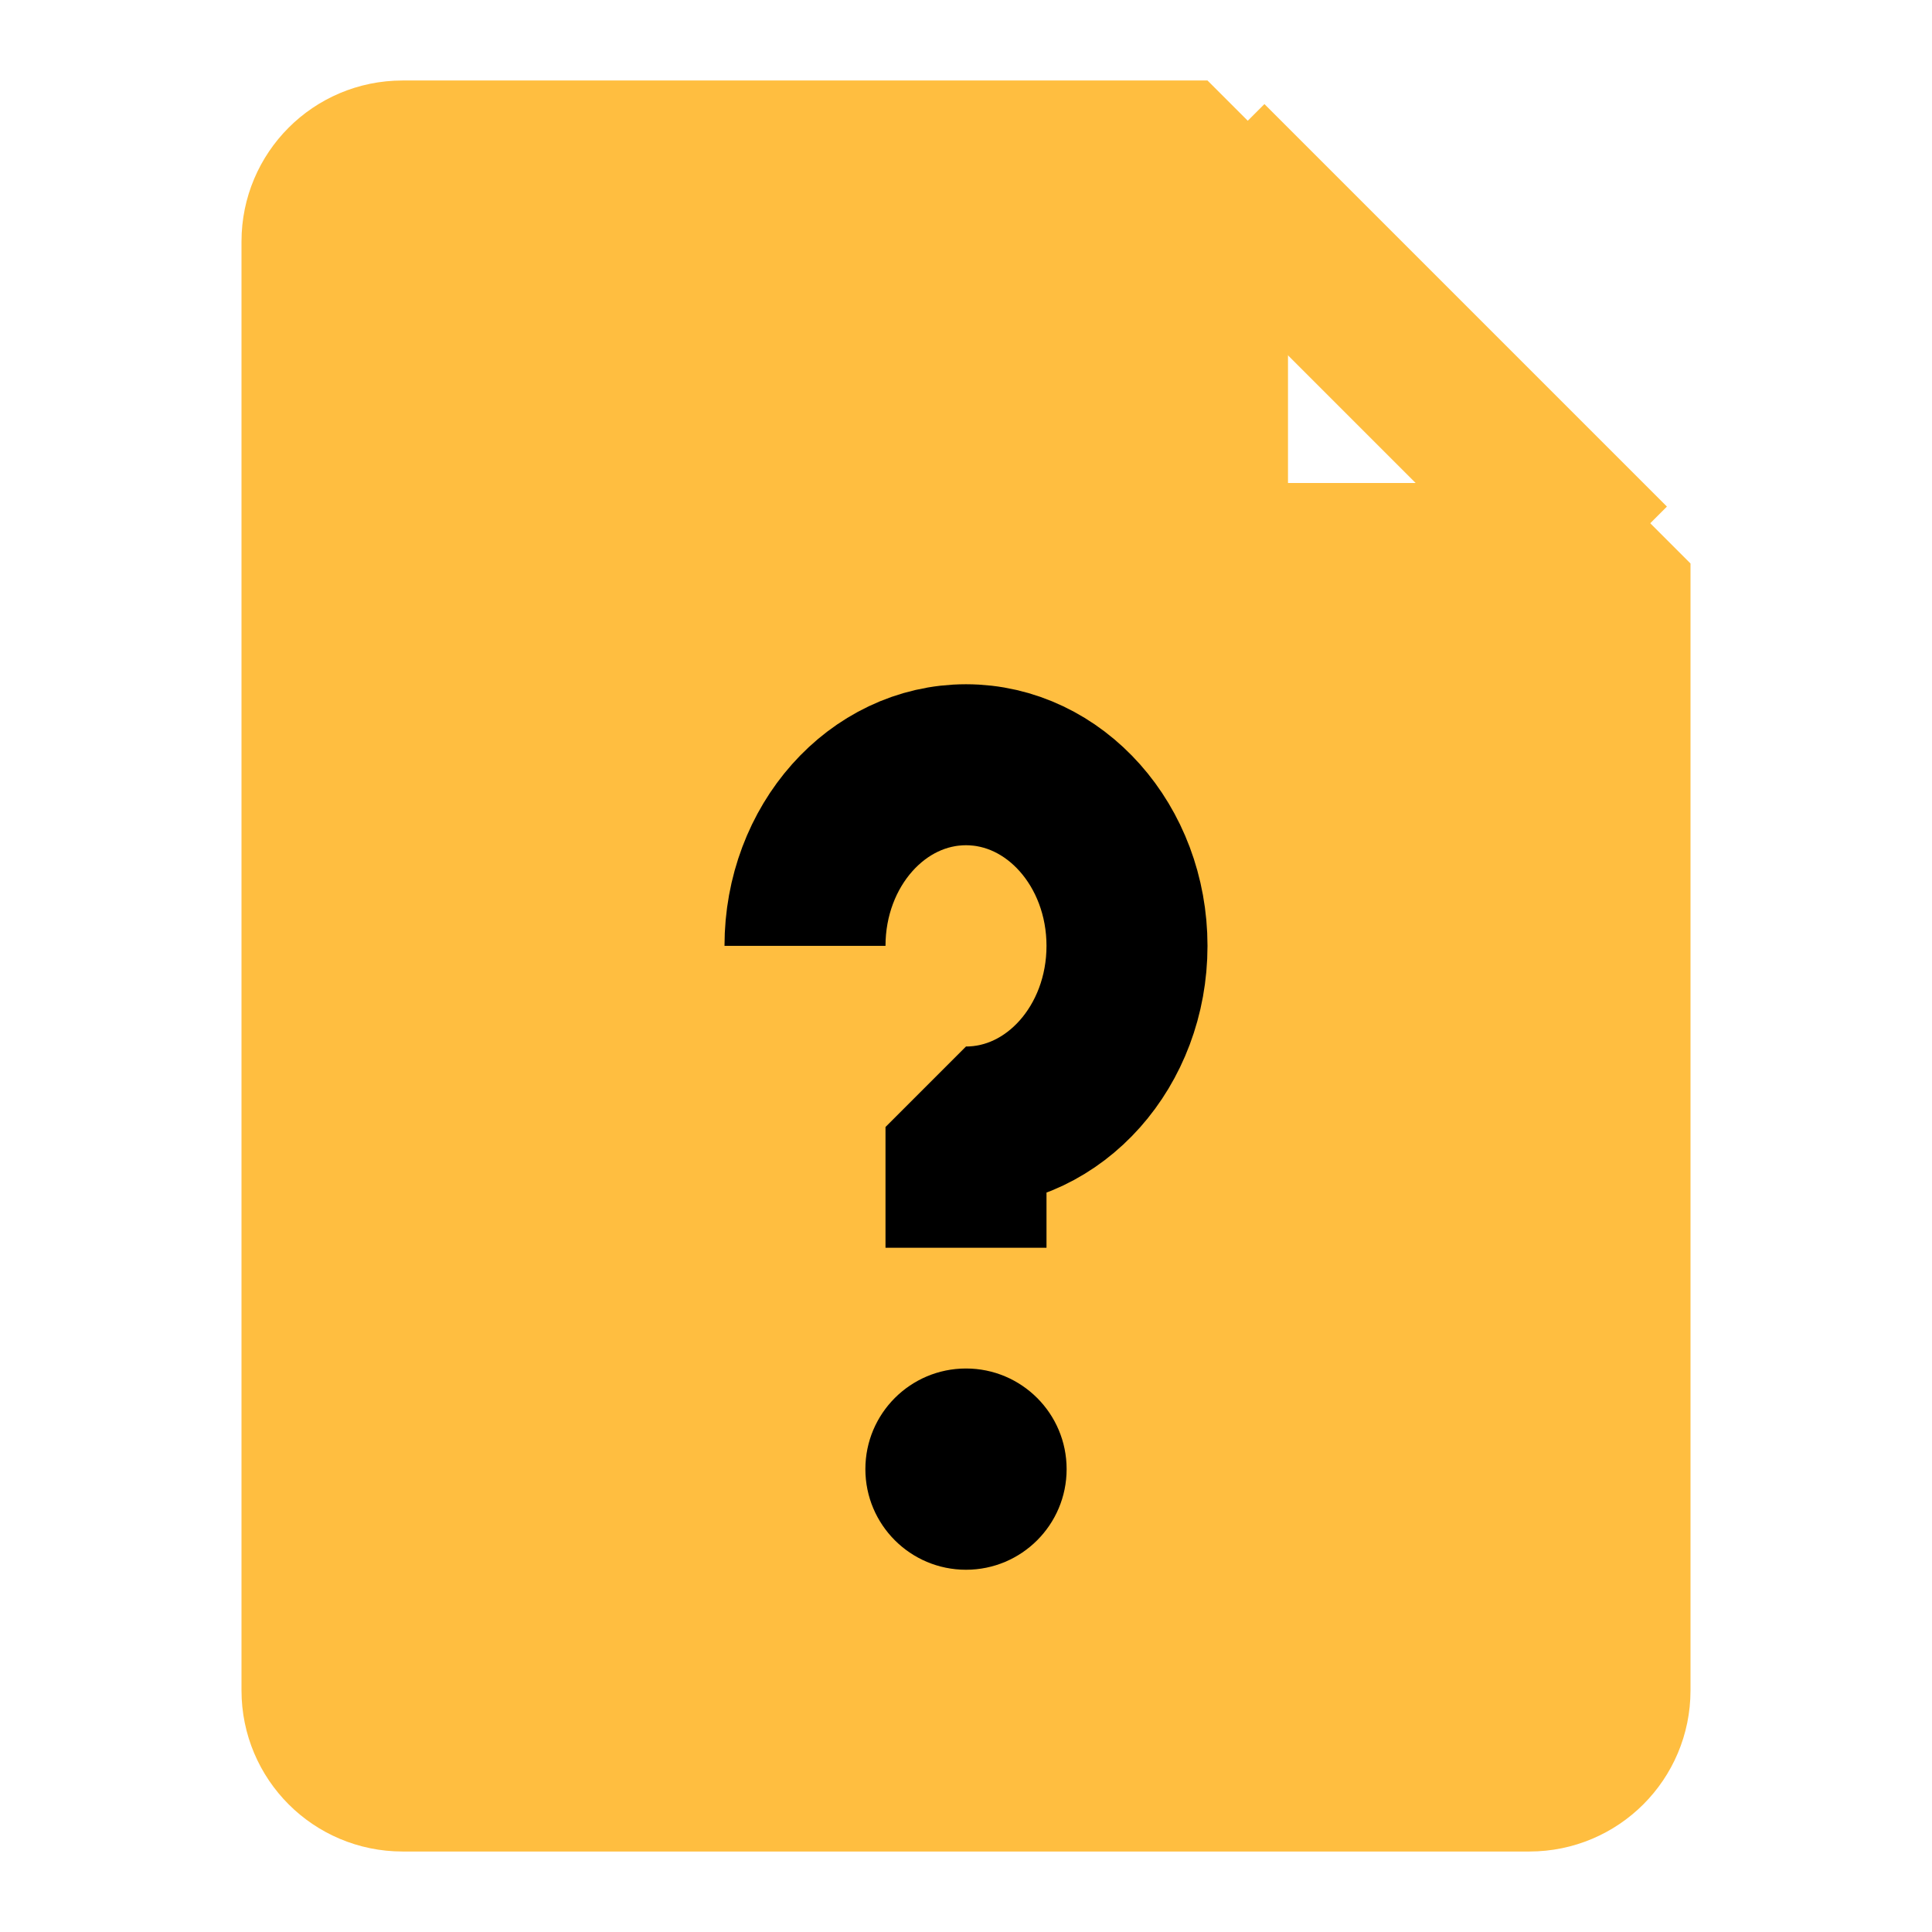 <?xml version="1.0" encoding="UTF-8"?><svg width="24" height="24" viewBox="0 0 48 48" fill="none" xmlns="http://www.w3.org/2000/svg"><path d="M10 44H38C39.105 44 40 43.105 40 42V14H30V4H10C8.895 4 8 4.895 8 6V42C8 43.105 8.895 44 10 44Z" fill="#ffbe40" stroke="#ffbe40" stroke-width="4" stroke-linecap="butt" stroke-linejoin="bevel"/><path d="M30 4L40 14" stroke="#ffbe40" stroke-width="4" stroke-linecap="butt" stroke-linejoin="bevel"/><path d="M24 31V28C26.209 28 28 25.985 28 23.5C28 21.015 26.209 19 24 19C21.791 19 20 21.015 20 23.5" stroke="#000" stroke-width="4" stroke-linecap="butt" stroke-linejoin="bevel"/><path fill-rule="evenodd" clip-rule="evenodd" d="M24 39C25.381 39 26.5 37.881 26.5 36.5C26.5 35.119 25.381 34 24 34C22.619 34 21.5 35.119 21.5 36.5C21.5 37.881 22.619 39 24 39Z" fill="#000"/></svg>